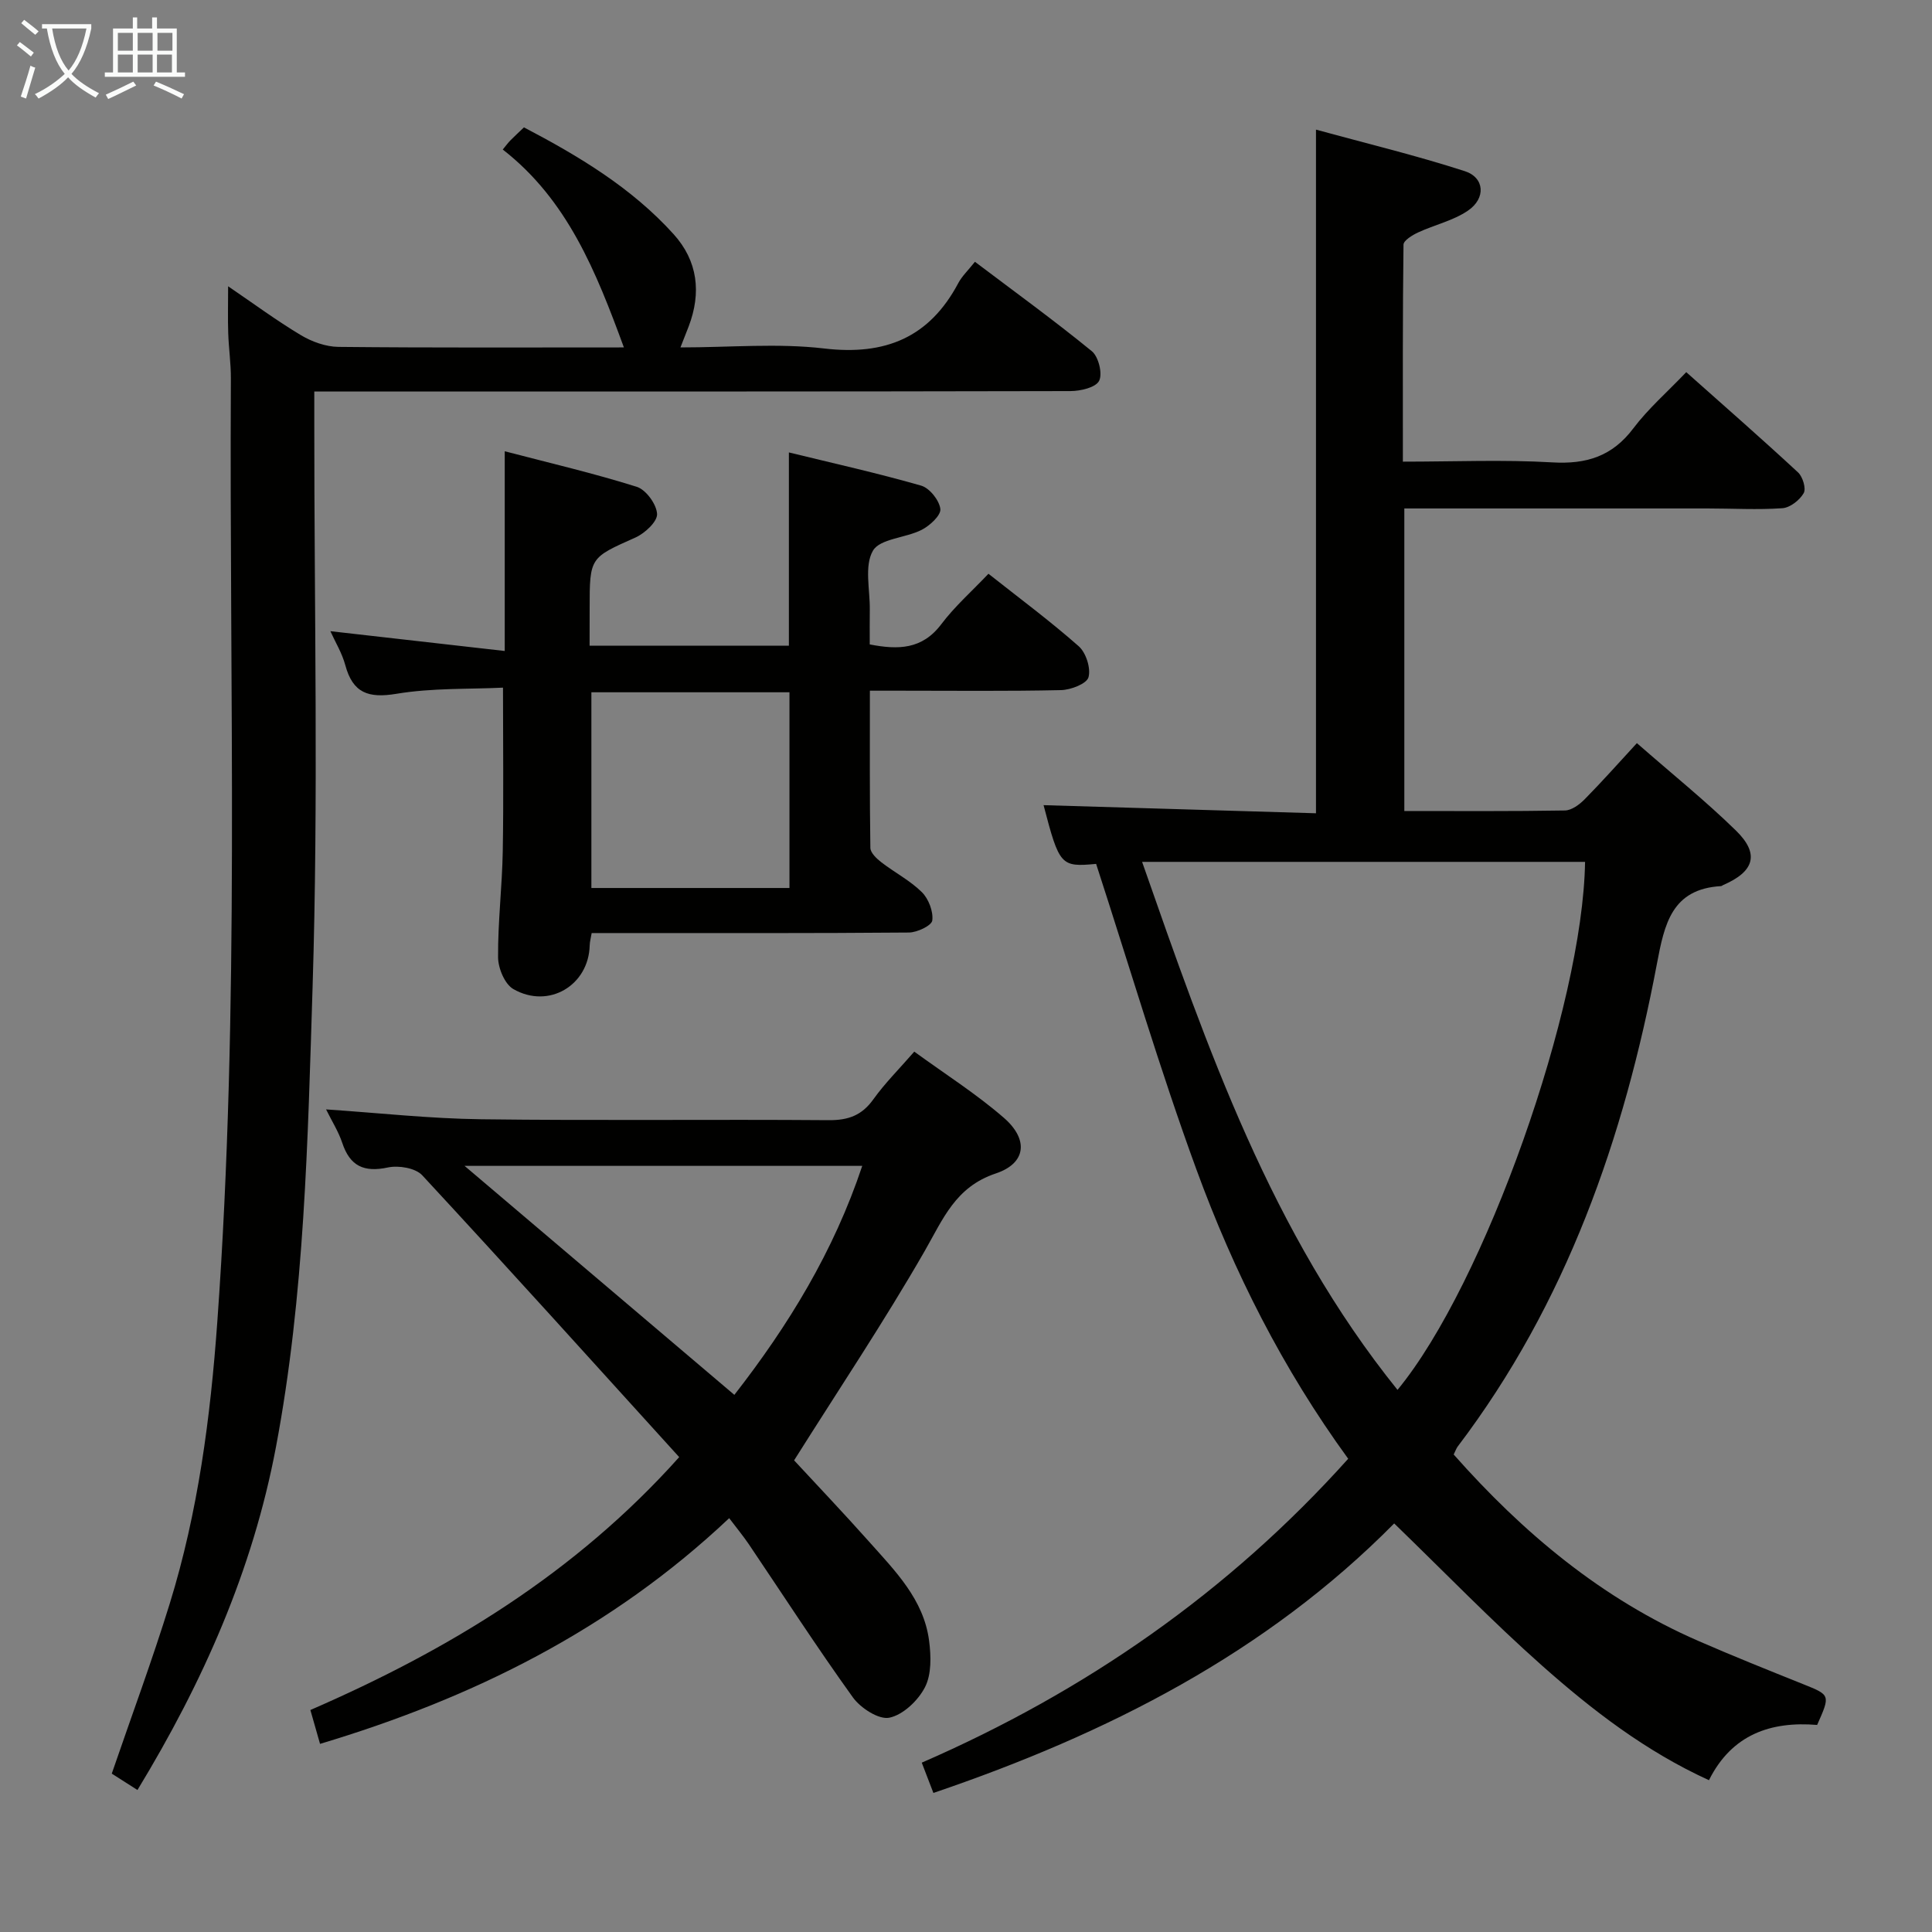 <svg enable-background="new 0 0 400 400" viewBox="0 0 400 400" xmlns="http://www.w3.org/2000/svg"><rect x="0" y="0" width="400" height="400" fill="#808080" stroke="none"/><g fill="#010100"><path d="m288.65 315.41c-26.52 26.84-59.41 43.57-95.4 55.8-.82-2.13-1.51-3.93-2.41-6.27 33.9-14.76 63.53-35.32 88.29-62.92-13.6-18.69-23.69-38.75-31.41-59.85-7.62-20.82-13.89-42.13-20.78-63.31-7.32.68-7.61.36-10.88-12.16 18.65.56 37.33 1.11 56.4 1.68 0-47.19 0-93.71 0-141.54 10.34 2.83 20.71 5.33 30.82 8.6 4.1 1.33 4.39 5.61.66 8.16-3.05 2.09-6.93 2.94-10.35 4.53-1.18.55-2.99 1.65-3.01 2.52-.19 14.77-.13 29.55-.13 44.93 10.7 0 20.84-.44 30.92.15 7.08.42 12.43-1.25 16.8-7.05 3.07-4.07 7-7.49 10.95-11.63 7.9 7.03 15.63 13.79 23.15 20.76.97.9 1.71 3.36 1.16 4.3-.84 1.45-2.82 3-4.41 3.11-5.14.36-10.32.05-15.48.05-20.81-.01-41.62 0-62.79 0v62.64c11.31 0 22.28.08 33.25-.11 1.39-.02 3.02-1.23 4.1-2.33 3.61-3.66 7.03-7.52 10.8-11.61 7.36 6.44 14.22 11.96 20.5 18.09 4.95 4.83 3.84 8.49-2.64 11.29-.15.07-.29.21-.44.22-10.23.59-11.72 7.89-13.27 16.07-6.83 36.13-18.72 70.26-41.25 99.96-.29.38-.44.87-.83 1.65 14.32 16.18 30.6 29.86 50.66 38.6 7.15 3.12 14.4 6.02 21.65 8.93 5.68 2.28 5.71 2.22 2.94 8.46-9.56-.79-17.66 1.94-22.4 11.44-13.13-5.99-24.18-14.52-34.59-23.75-10.41-9.24-20.14-19.31-30.58-29.41zm.69-27.65c18.06-21.91 38.38-79.4 38.83-109.32-30.27 0-60.54 0-91.71 0 13.52 38.63 26.73 76.86 52.88 109.32z"/><path d="m28.46 370.6c-2.13-1.36-3.9-2.49-5.32-3.39 4.12-12.01 8.39-23.5 12-35.19 5.87-18.98 8.43-38.56 9.85-58.34 4.69-65.04 2.46-130.18 2.81-195.28.02-3.15-.45-6.3-.55-9.45-.1-2.96-.02-5.92-.02-9.68 5.26 3.58 10.02 7.1 15.08 10.13 2.28 1.36 5.15 2.39 7.76 2.42 19.48.2 38.97.11 59.1.11-5.74-15.64-11.66-30.53-25.08-40.97.74-.9 1.12-1.43 1.57-1.88.81-.82 1.67-1.61 2.82-2.71 11.35 5.95 22.28 12.49 30.97 22.1 5.03 5.56 5.79 12.14 3.13 19.12-.46 1.21-.95 2.42-1.7 4.34 10.29 0 20.14-.91 29.76.22 12.64 1.49 21.78-2.26 27.77-13.55.76-1.43 2.02-2.61 3.44-4.4 8.21 6.2 16.39 12.13 24.21 18.52 1.38 1.13 2.25 4.66 1.5 6.13-.72 1.39-3.87 2.12-5.96 2.12-50 .11-99.99.09-149.99.09-1.97 0-3.94 0-6.54 0v6.23c-.02 39 .87 78.02-.35 116.98-1 31.84-1.64 63.83-7.59 95.34-4.81 25.48-15.1 48.66-28.67 70.99z"/><path d="m150.97 314.32c-24.43 23.06-53.07 37.25-84.71 46.73-.66-2.29-1.27-4.45-2-7.01 28.68-12.47 54.8-28.26 76.36-52.36-17.77-19.58-35.35-39.09-53.2-58.35-1.4-1.51-4.89-2.09-7.1-1.62-4.96 1.06-7.86-.27-9.46-5.09-.78-2.34-2.14-4.48-3.35-6.93 10.89.73 21.48 1.91 32.09 2.04 23.98.31 47.98 0 71.96.19 4.07.03 6.87-.98 9.26-4.32s5.35-6.28 8.47-9.87c6.37 4.64 12.84 8.74 18.56 13.71 5.15 4.48 4.62 9.41-1.68 11.51-8.38 2.8-10.92 9.45-14.75 16.11-8.33 14.5-17.65 28.43-27.01 43.29 4.55 4.92 10.13 10.78 15.51 16.82 5.4 6.07 11.33 11.97 12.44 20.53.41 3.17.52 6.94-.85 9.61-1.41 2.76-4.53 5.73-7.37 6.32-2.19.46-5.98-2-7.57-4.22-7.47-10.39-14.42-21.15-21.58-31.76-1.12-1.64-2.38-3.17-4.02-5.33zm27.55-72.94c-27.57 0-54.59 0-82.34 0 18.94 16.08 37.26 31.63 55.86 47.41 11.18-14.35 20.57-29.68 26.48-47.41z"/><path d="m122.07 133.69h41.26c0-13.28 0-26.33 0-40.02 9.2 2.25 18.38 4.29 27.4 6.88 1.73.5 3.75 3.04 3.96 4.83.15 1.31-2.18 3.46-3.87 4.32-3.33 1.7-8.64 1.81-10.09 4.32-1.82 3.15-.59 8.07-.65 12.22-.03 2.31-.01 4.62-.01 7.18 5.88 1.14 10.85 1.07 14.81-4.18 2.78-3.69 6.32-6.81 9.77-10.45 6.32 5 12.73 9.75 18.69 15.01 1.51 1.34 2.54 4.56 2.02 6.42-.38 1.35-3.66 2.61-5.67 2.66-11.15.25-22.31.12-33.47.12-1.81 0-3.63 0-6.12 0 0 11.05-.06 21.8.1 32.55.02 1.01 1.28 2.21 2.25 2.96 2.76 2.13 5.96 3.78 8.41 6.2 1.39 1.38 2.39 3.98 2.16 5.86-.13 1.06-3.13 2.49-4.84 2.5-19.98.17-39.97.11-59.95.11-1.81 0-3.62 0-5.73 0-.17 1.02-.39 1.78-.41 2.54-.19 8.27-8.47 13.26-15.8 9.06-1.79-1.02-3.16-4.33-3.17-6.6-.05-7.3.84-14.6.97-21.91.19-10.96.05-21.92.05-33.9-7.02.34-14.66.04-22.04 1.27-5.82.97-9.05-.14-10.61-5.93-.67-2.49-2.08-4.79-3.09-7.03 12.11 1.38 24 2.72 36.1 4.1 0-14.43 0-27.48 0-41.35 9.26 2.42 18.41 4.55 27.34 7.36 1.91.6 4.1 3.62 4.2 5.62.08 1.59-2.54 4.01-4.48 4.88-9.41 4.2-9.48 4.06-9.48 14.66-.01 2.46-.01 4.92-.01 7.74zm41.38 50.16c0-13.88 0-27.23 0-40.52-13.93 0-27.47 0-41.01 0v40.52z"/></g><path d="m6.4 11.7c-1-.8-1.9-1.6-2.9-2.3l.6-.7c.9.7 1.9 1.4 2.9 2.2zm-2.1 8.3c.7-2.1 1.4-4.2 2-6.4.2.1.6.3 1 .4-.7 2.3-1.3 4.4-1.9 6.4zm3-12.8c-1.1-.9-2.1-1.7-2.9-2.4l.6-.7c1 .8 2 1.5 3 2.4zm1.4-1.3v-.9h10.2v.9c-.9 4.2-2.3 7.3-4.1 9.4 1.3 1.4 3.2 2.7 5.7 4-.2.2-.4.5-.7.9-2.5-1.4-4.4-2.7-5.7-4.2-1.4 1.5-3.5 3-6.1 4.4 0 0 0 0-.1-.1-.3-.4-.5-.7-.7-.8 2.7-1.3 4.7-2.8 6.2-4.2-1.8-2.2-3-5.3-3.7-9.4zm9.2 0h-7.1c.6 3.8 1.7 6.7 3.4 8.7 1.7-2 2.9-4.8 3.7-8.7z" fill="#fafbfa"/><path d="m31.6 3.6h.9v2.3h4.1v9.1h1.7v.9h-16.6v-.9h1.7v-9.1h4.1v-2.3h.9v2.3h3.1v-2.3zm-4 13.3.6.8c-1.9.9-3.8 1.9-5.8 2.8-.2-.3-.3-.6-.5-.9 2-.9 3.9-1.8 5.7-2.7zm-3.2-10.1v3.7h3.1v-3.7zm0 4.5v3.7h3.1v-3.7zm4.1-4.5v3.7h3.1v-3.7zm0 4.5v3.7h3.1v-3.7zm9.1 9.1c-2.1-1.1-4.1-2-5.8-2.7l.5-.8c2.2.9 4.1 1.8 5.8 2.6zm-1.9-13.6h-3.1v3.7h3.1zm-3.2 4.5v3.7h3.1v-3.7z" fill="#fafbfa"/></svg>